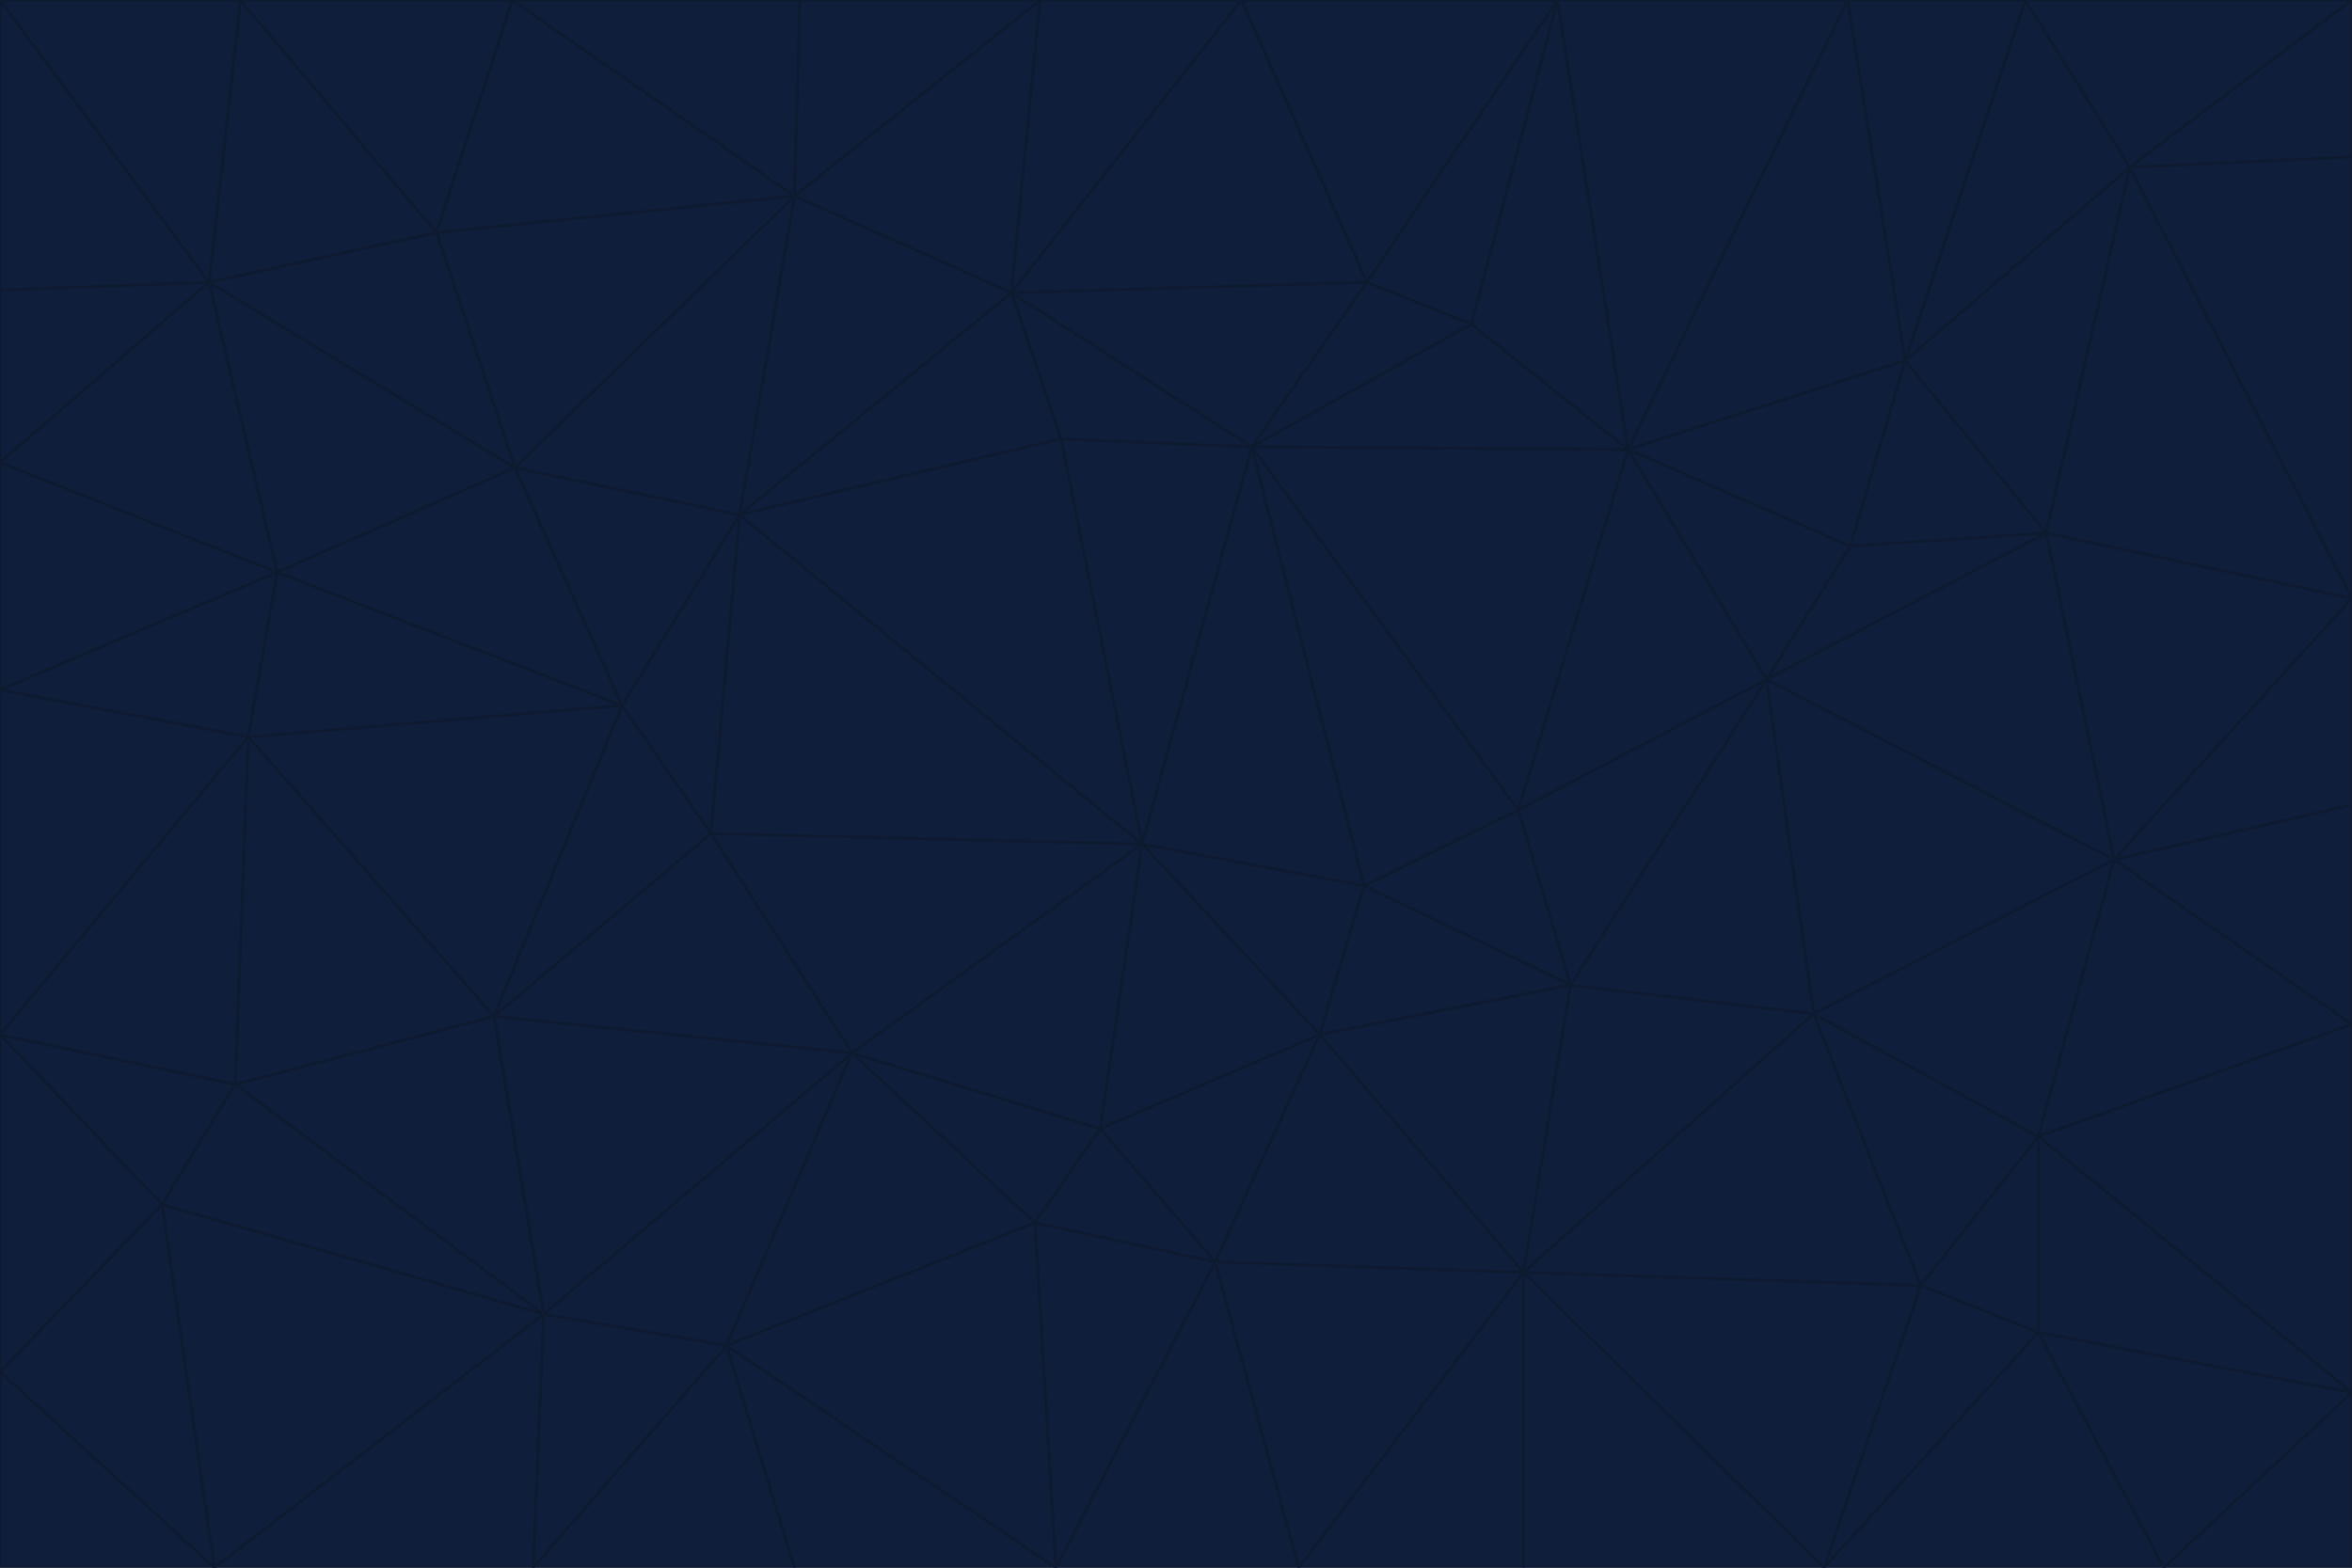 <svg id="visual" viewBox="0 0 900 600" width="900" height="600" xmlns="http://www.w3.org/2000/svg" xmlns:xlink="http://www.w3.org/1999/xlink" version="1.1"><g stroke-width="1" stroke-linejoin="bevel"><path d="M437 323L505 396L522 339Z" fill="#0f1e3a" stroke="#0e1a30"></path><path d="M437 323L421 432L505 396Z" fill="#0f1e3a" stroke="#0e1a30"></path><path d="M601 377L581 310L522 339Z" fill="#0f1e3a" stroke="#0e1a30"></path><path d="M522 339L479 171L437 323Z" fill="#0f1e3a" stroke="#0e1a30"></path><path d="M421 432L465 483L505 396Z" fill="#0f1e3a" stroke="#0e1a30"></path><path d="M505 396L601 377L522 339Z" fill="#0f1e3a" stroke="#0e1a30"></path><path d="M583 487L601 377L505 396Z" fill="#0f1e3a" stroke="#0e1a30"></path><path d="M326 403L396 468L421 432Z" fill="#0f1e3a" stroke="#0e1a30"></path><path d="M421 432L396 468L465 483Z" fill="#0f1e3a" stroke="#0e1a30"></path><path d="M437 323L326 403L421 432Z" fill="#0f1e3a" stroke="#0e1a30"></path><path d="M465 483L583 487L505 396Z" fill="#0f1e3a" stroke="#0e1a30"></path><path d="M581 310L479 171L522 339Z" fill="#0f1e3a" stroke="#0e1a30"></path><path d="M437 323L272 319L326 403Z" fill="#0f1e3a" stroke="#0e1a30"></path><path d="M479 171L406 168L437 323Z" fill="#0f1e3a" stroke="#0e1a30"></path><path d="M283 197L272 319L437 323Z" fill="#0f1e3a" stroke="#0e1a30"></path><path d="M583 487L694 388L601 377Z" fill="#0f1e3a" stroke="#0e1a30"></path><path d="M601 377L676 260L581 310Z" fill="#0f1e3a" stroke="#0e1a30"></path><path d="M581 310L623 172L479 171Z" fill="#0f1e3a" stroke="#0e1a30"></path><path d="M694 388L676 260L601 377Z" fill="#0f1e3a" stroke="#0e1a30"></path><path d="M676 260L623 172L581 310Z" fill="#0f1e3a" stroke="#0e1a30"></path><path d="M479 171L387 112L406 168Z" fill="#0f1e3a" stroke="#0e1a30"></path><path d="M404 600L497 600L465 483Z" fill="#0f1e3a" stroke="#0e1a30"></path><path d="M465 483L497 600L583 487Z" fill="#0f1e3a" stroke="#0e1a30"></path><path d="M583 487L735 492L694 388Z" fill="#0f1e3a" stroke="#0e1a30"></path><path d="M404 600L465 483L396 468Z" fill="#0f1e3a" stroke="#0e1a30"></path><path d="M623 172L563 124L479 171Z" fill="#0f1e3a" stroke="#0e1a30"></path><path d="M387 112L283 197L406 168Z" fill="#0f1e3a" stroke="#0e1a30"></path><path d="M406 168L283 197L437 323Z" fill="#0f1e3a" stroke="#0e1a30"></path><path d="M283 197L238 270L272 319Z" fill="#0f1e3a" stroke="#0e1a30"></path><path d="M208 503L278 515L326 403Z" fill="#0f1e3a" stroke="#0e1a30"></path><path d="M563 124L523 108L479 171Z" fill="#0f1e3a" stroke="#0e1a30"></path><path d="M189 389L326 403L272 319Z" fill="#0f1e3a" stroke="#0e1a30"></path><path d="M326 403L278 515L396 468Z" fill="#0f1e3a" stroke="#0e1a30"></path><path d="M278 515L404 600L396 468Z" fill="#0f1e3a" stroke="#0e1a30"></path><path d="M523 108L387 112L479 171Z" fill="#0f1e3a" stroke="#0e1a30"></path><path d="M497 600L583 600L583 487Z" fill="#0f1e3a" stroke="#0e1a30"></path><path d="M676 260L708 209L623 172Z" fill="#0f1e3a" stroke="#0e1a30"></path><path d="M623 172L596 0L563 124Z" fill="#0f1e3a" stroke="#0e1a30"></path><path d="M783 204L708 209L676 260Z" fill="#0f1e3a" stroke="#0e1a30"></path><path d="M238 270L189 389L272 319Z" fill="#0f1e3a" stroke="#0e1a30"></path><path d="M698 600L735 492L583 487Z" fill="#0f1e3a" stroke="#0e1a30"></path><path d="M694 388L809 329L676 260Z" fill="#0f1e3a" stroke="#0e1a30"></path><path d="M204 600L304 600L278 515Z" fill="#0f1e3a" stroke="#0e1a30"></path><path d="M278 515L304 600L404 600Z" fill="#0f1e3a" stroke="#0e1a30"></path><path d="M189 389L208 503L326 403Z" fill="#0f1e3a" stroke="#0e1a30"></path><path d="M735 492L780 435L694 388Z" fill="#0f1e3a" stroke="#0e1a30"></path><path d="M398 0L304 75L387 112Z" fill="#0f1e3a" stroke="#0e1a30"></path><path d="M387 112L304 75L283 197Z" fill="#0f1e3a" stroke="#0e1a30"></path><path d="M283 197L197 179L238 270Z" fill="#0f1e3a" stroke="#0e1a30"></path><path d="M238 270L95 282L189 389Z" fill="#0f1e3a" stroke="#0e1a30"></path><path d="M304 75L197 179L283 197Z" fill="#0f1e3a" stroke="#0e1a30"></path><path d="M583 600L698 600L583 487Z" fill="#0f1e3a" stroke="#0e1a30"></path><path d="M735 492L780 510L780 435Z" fill="#0f1e3a" stroke="#0e1a30"></path><path d="M783 204L729 138L708 209Z" fill="#0f1e3a" stroke="#0e1a30"></path><path d="M708 209L729 138L623 172Z" fill="#0f1e3a" stroke="#0e1a30"></path><path d="M596 0L475 0L523 108Z" fill="#0f1e3a" stroke="#0e1a30"></path><path d="M523 108L475 0L387 112Z" fill="#0f1e3a" stroke="#0e1a30"></path><path d="M780 435L809 329L694 388Z" fill="#0f1e3a" stroke="#0e1a30"></path><path d="M698 600L780 510L735 492Z" fill="#0f1e3a" stroke="#0e1a30"></path><path d="M780 435L900 392L809 329Z" fill="#0f1e3a" stroke="#0e1a30"></path><path d="M809 329L783 204L676 260Z" fill="#0f1e3a" stroke="#0e1a30"></path><path d="M596 0L523 108L563 124Z" fill="#0f1e3a" stroke="#0e1a30"></path><path d="M475 0L398 0L387 112Z" fill="#0f1e3a" stroke="#0e1a30"></path><path d="M208 503L204 600L278 515Z" fill="#0f1e3a" stroke="#0e1a30"></path><path d="M82 600L204 600L208 503Z" fill="#0f1e3a" stroke="#0e1a30"></path><path d="M707 0L596 0L623 172Z" fill="#0f1e3a" stroke="#0e1a30"></path><path d="M106 219L95 282L238 270Z" fill="#0f1e3a" stroke="#0e1a30"></path><path d="M189 389L90 415L208 503Z" fill="#0f1e3a" stroke="#0e1a30"></path><path d="M95 282L90 415L189 389Z" fill="#0f1e3a" stroke="#0e1a30"></path><path d="M197 179L106 219L238 270Z" fill="#0f1e3a" stroke="#0e1a30"></path><path d="M80 108L106 219L197 179Z" fill="#0f1e3a" stroke="#0e1a30"></path><path d="M167 89L197 179L304 75Z" fill="#0f1e3a" stroke="#0e1a30"></path><path d="M398 0L306 0L304 75Z" fill="#0f1e3a" stroke="#0e1a30"></path><path d="M196 0L167 89L304 75Z" fill="#0f1e3a" stroke="#0e1a30"></path><path d="M775 0L707 0L729 138Z" fill="#0f1e3a" stroke="#0e1a30"></path><path d="M729 138L707 0L623 172Z" fill="#0f1e3a" stroke="#0e1a30"></path><path d="M0 396L62 461L90 415Z" fill="#0f1e3a" stroke="#0e1a30"></path><path d="M90 415L62 461L208 503Z" fill="#0f1e3a" stroke="#0e1a30"></path><path d="M0 396L90 415L95 282Z" fill="#0f1e3a" stroke="#0e1a30"></path><path d="M900 533L900 392L780 435Z" fill="#0f1e3a" stroke="#0e1a30"></path><path d="M809 329L900 229L783 204Z" fill="#0f1e3a" stroke="#0e1a30"></path><path d="M783 204L815 64L729 138Z" fill="#0f1e3a" stroke="#0e1a30"></path><path d="M900 533L780 435L780 510Z" fill="#0f1e3a" stroke="#0e1a30"></path><path d="M900 392L900 308L809 329Z" fill="#0f1e3a" stroke="#0e1a30"></path><path d="M698 600L828 600L780 510Z" fill="#0f1e3a" stroke="#0e1a30"></path><path d="M900 308L900 229L809 329Z" fill="#0f1e3a" stroke="#0e1a30"></path><path d="M900 229L815 64L783 204Z" fill="#0f1e3a" stroke="#0e1a30"></path><path d="M306 0L196 0L304 75Z" fill="#0f1e3a" stroke="#0e1a30"></path><path d="M167 89L80 108L197 179Z" fill="#0f1e3a" stroke="#0e1a30"></path><path d="M828 600L900 533L780 510Z" fill="#0f1e3a" stroke="#0e1a30"></path><path d="M62 461L82 600L208 503Z" fill="#0f1e3a" stroke="#0e1a30"></path><path d="M815 64L775 0L729 138Z" fill="#0f1e3a" stroke="#0e1a30"></path><path d="M92 0L80 108L167 89Z" fill="#0f1e3a" stroke="#0e1a30"></path><path d="M0 264L0 396L95 282Z" fill="#0f1e3a" stroke="#0e1a30"></path><path d="M0 264L95 282L106 219Z" fill="#0f1e3a" stroke="#0e1a30"></path><path d="M62 461L0 525L82 600Z" fill="#0f1e3a" stroke="#0e1a30"></path><path d="M0 177L0 264L106 219Z" fill="#0f1e3a" stroke="#0e1a30"></path><path d="M828 600L900 600L900 533Z" fill="#0f1e3a" stroke="#0e1a30"></path><path d="M0 396L0 525L62 461Z" fill="#0f1e3a" stroke="#0e1a30"></path><path d="M0 111L0 177L80 108Z" fill="#0f1e3a" stroke="#0e1a30"></path><path d="M80 108L0 177L106 219Z" fill="#0f1e3a" stroke="#0e1a30"></path><path d="M900 229L900 60L815 64Z" fill="#0f1e3a" stroke="#0e1a30"></path><path d="M815 64L900 0L775 0Z" fill="#0f1e3a" stroke="#0e1a30"></path><path d="M196 0L92 0L167 89Z" fill="#0f1e3a" stroke="#0e1a30"></path><path d="M0 525L0 600L82 600Z" fill="#0f1e3a" stroke="#0e1a30"></path><path d="M0 0L0 111L80 108Z" fill="#0f1e3a" stroke="#0e1a30"></path><path d="M900 60L900 0L815 64Z" fill="#0f1e3a" stroke="#0e1a30"></path><path d="M92 0L0 0L80 108Z" fill="#0f1e3a" stroke="#0e1a30"></path></g></svg>